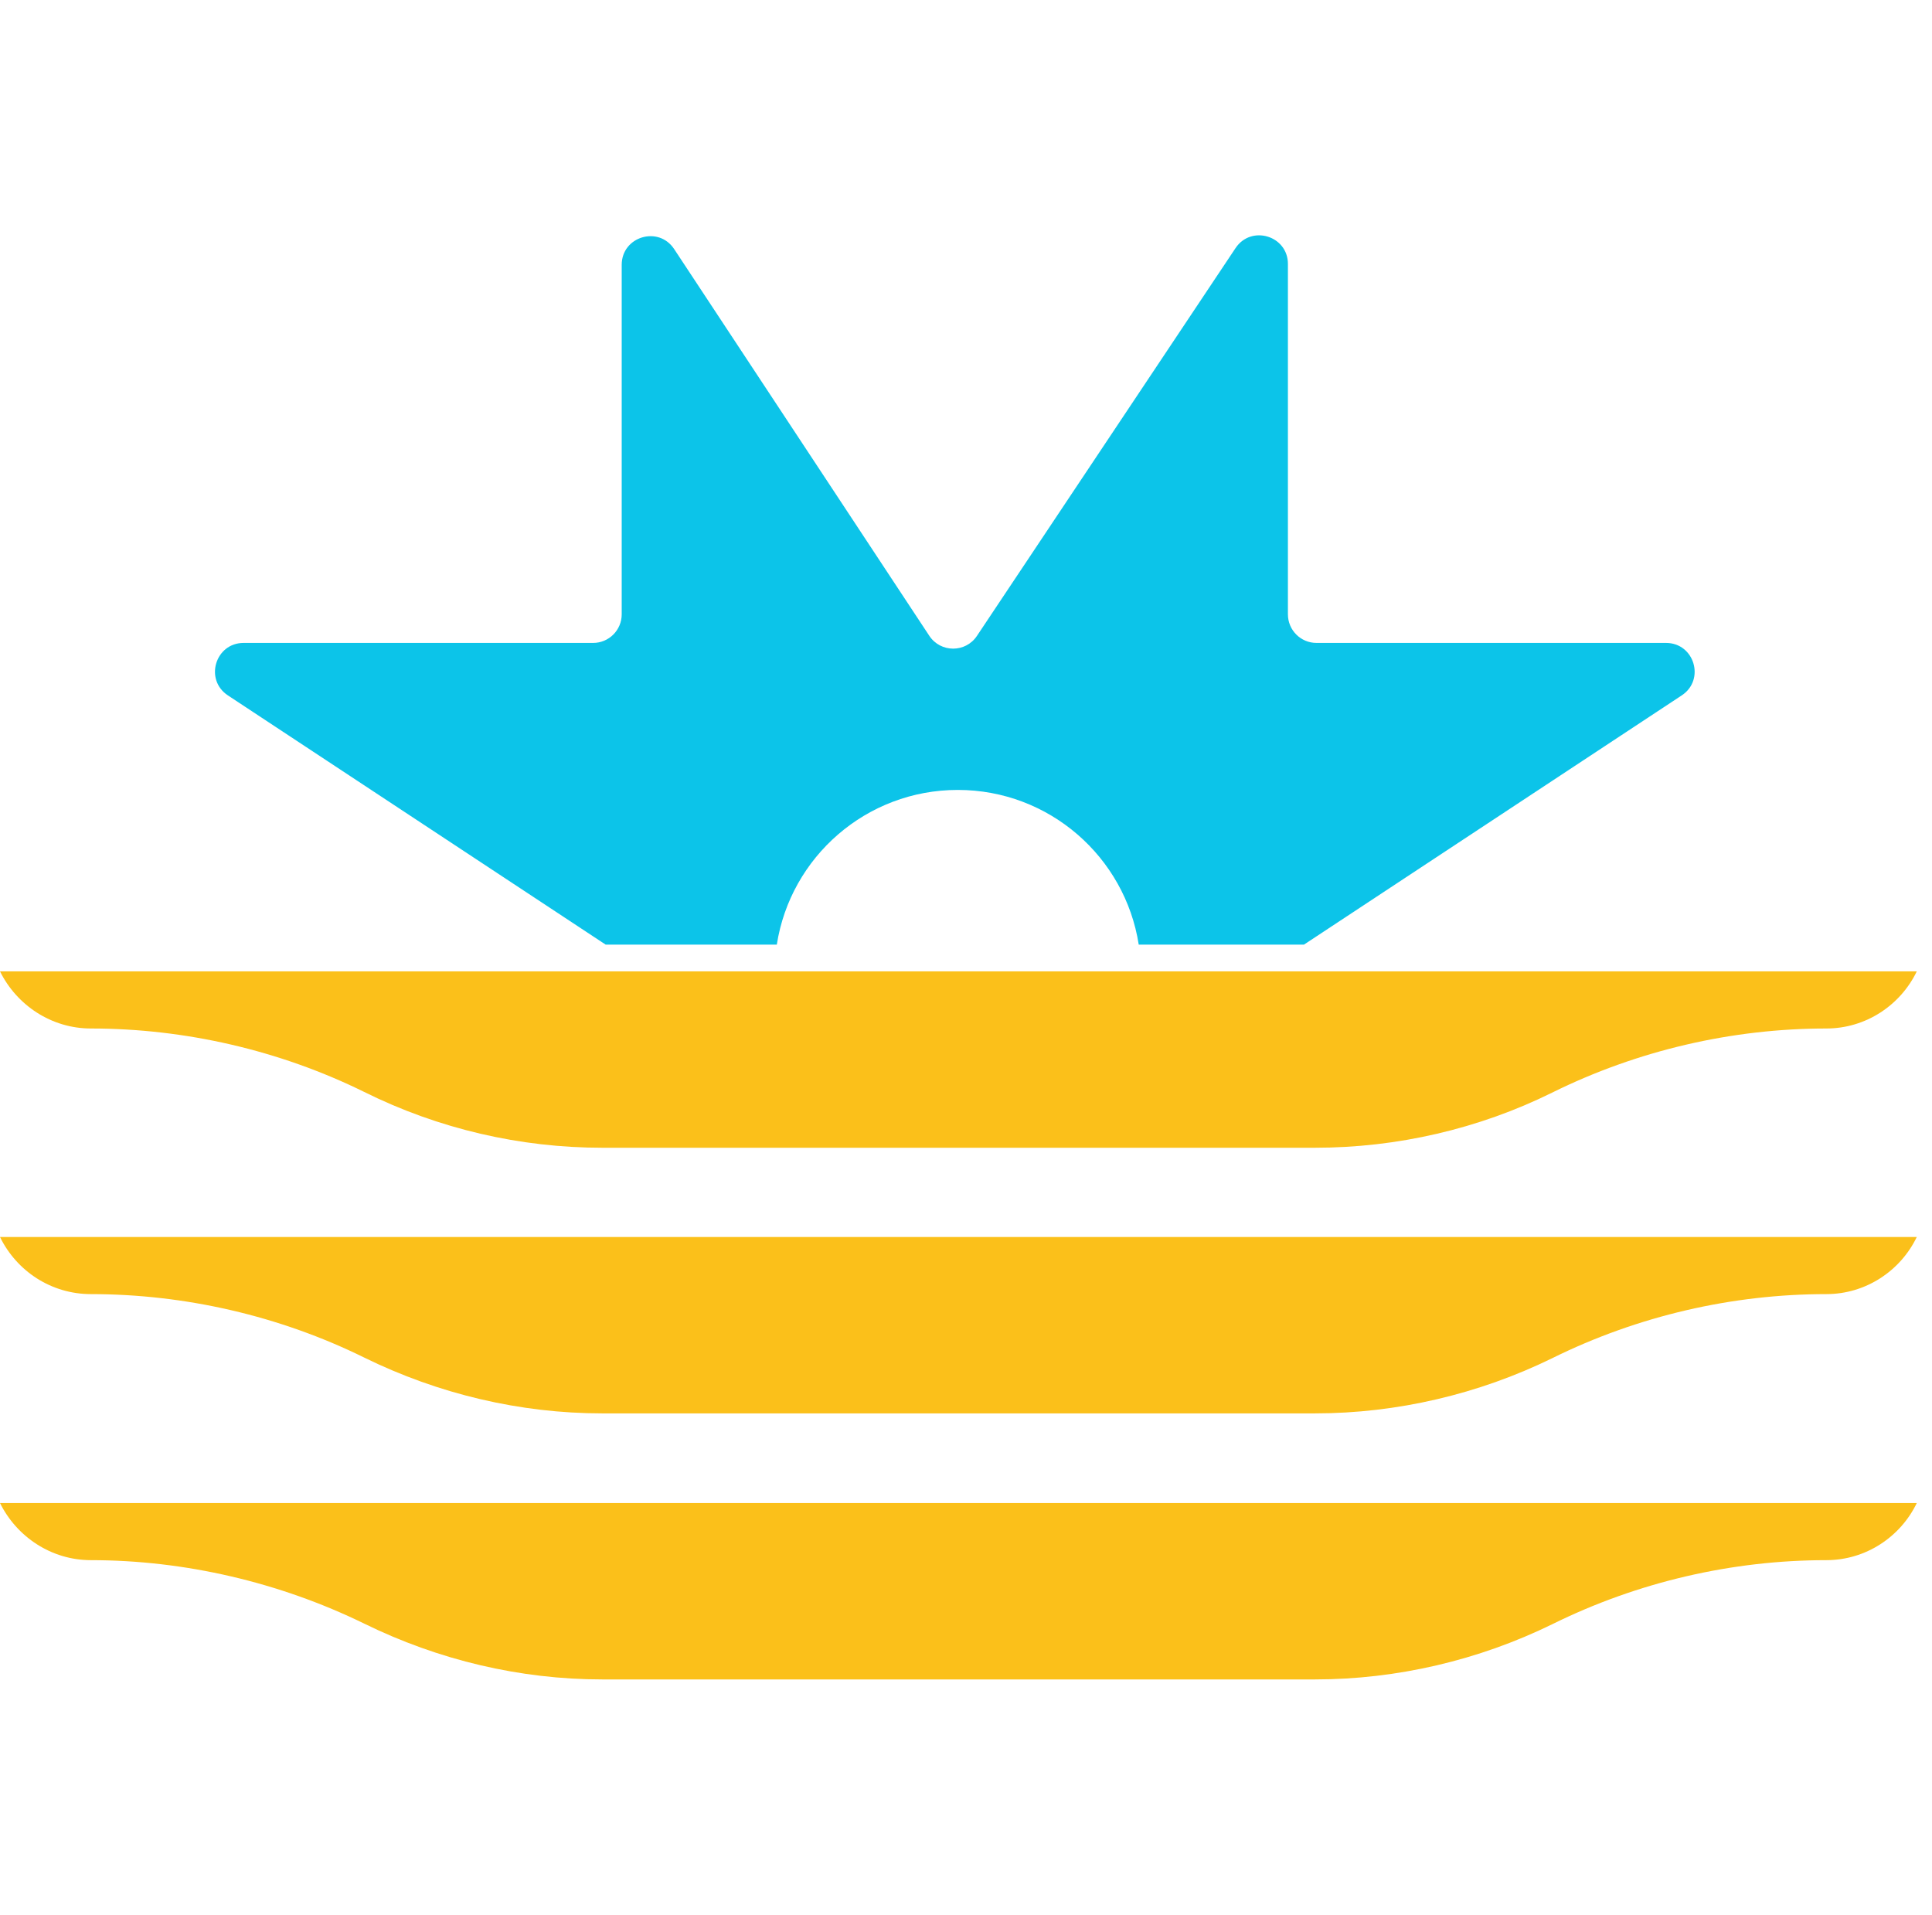 <svg width="112" height="111" viewBox="0 0 112 111" fill="none" xmlns="http://www.w3.org/2000/svg">
<path d="M5.272 90.444C10.711 90.444 16.198 91.725 21.105 94.118C25.432 96.245 30.169 97.358 34.907 97.358H76.239C80.976 97.358 85.715 96.246 89.968 94.167C94.947 91.701 100.434 90.444 105.873 90.444C108.169 90.444 110.175 89.091 111.118 87.132H0C0.967 89.089 2.974 90.444 5.27 90.444H5.272Z" fill="#FBC01A"/>
<path d="M5.272 75.021C10.711 75.021 16.198 76.278 21.105 78.695C25.432 80.822 30.169 81.935 34.907 81.935H76.239C80.976 81.935 85.715 80.823 89.968 78.744C94.947 76.278 100.434 75.021 105.873 75.021C108.169 75.021 110.175 73.668 111.118 71.709L0 71.71C0.967 73.691 2.974 75.021 5.27 75.021L5.272 75.021Z" fill="#FBC01A"/>
<path d="M5.272 59.623C10.711 59.623 16.198 60.88 21.105 63.297C25.432 65.449 30.169 66.536 34.907 66.536H76.239C80.976 66.536 85.715 65.449 89.968 63.346C94.947 60.88 100.434 59.623 105.873 59.623C108.169 59.623 110.175 58.269 111.118 56.311H0C0.967 58.268 2.974 59.623 5.27 59.623H5.272Z" fill="#FBC01A"/>
<path fill-rule="evenodd" clip-rule="evenodd" d="M75.594 54.759H66.013C65.22 49.679 60.825 45.793 55.523 45.793C50.221 45.793 45.826 49.679 45.033 54.759H35.109L13.21 40.312C11.838 39.406 12.479 37.271 14.123 37.271H34.384C35.299 37.271 36.041 36.529 36.041 35.613L36.041 15.352C36.041 13.708 38.177 13.067 39.082 14.439L53.872 36.857C54.525 37.847 55.976 37.851 56.634 36.864L71.625 14.383C72.535 13.019 74.662 13.663 74.662 15.303L74.662 35.613C74.662 36.529 75.404 37.271 76.319 37.271H96.58C98.224 37.271 98.865 39.406 97.493 40.312L75.594 54.759Z" fill="#0CC4E9"/>
</svg>
